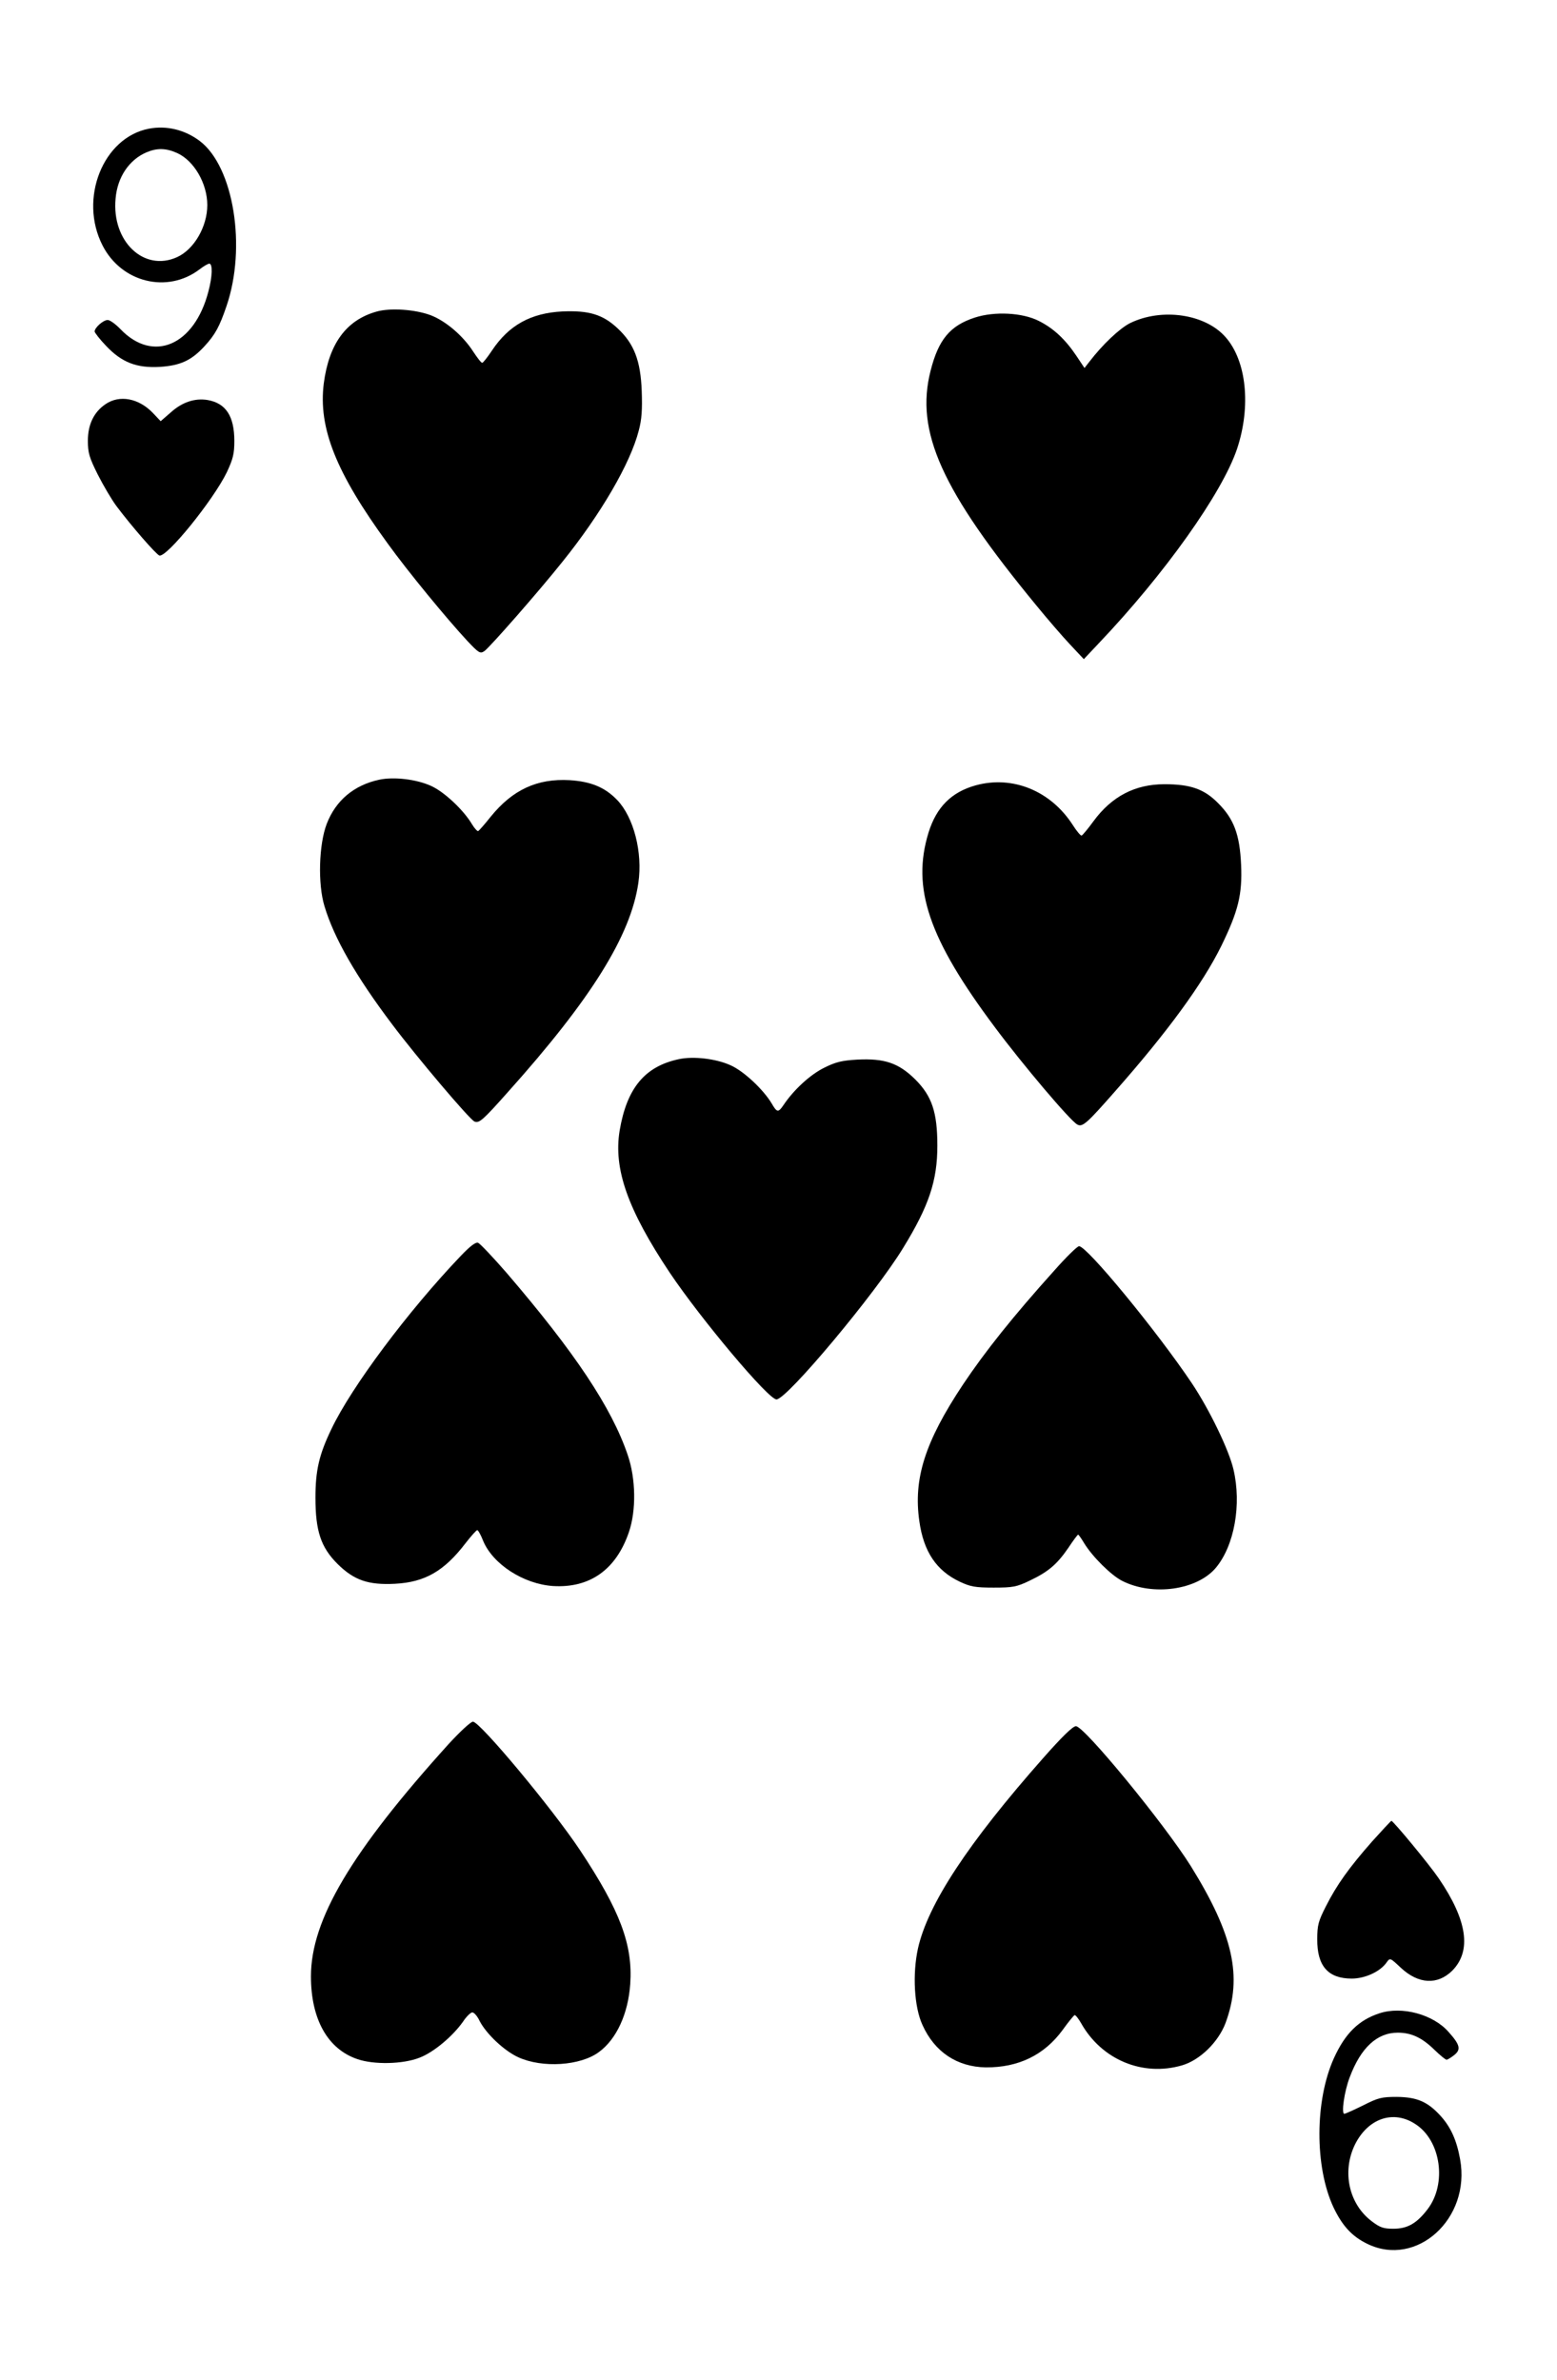 <svg version="1.0" xmlns="http://www.w3.org/2000/svg"
 width="691pt" height="1056pt" viewBox="0 0 691 1056"
 preserveAspectRatio="xMidYMid meet">
<g transform="translate(0,1056) scale(0.1,-0.1)"
fill="#000000" stroke="none">
<path d="M661 9989 c-204 -39 -312 -311 -206 -518 84 -165 288 -215 431 -106
18 14 37 25 43 25 15 0 14 -56 -4 -123 -62 -240 -245 -319 -390 -168 -21 22
-47 41 -57 41 -20 0 -58 -34 -58 -51 0 -5 23 -35 51 -64 69 -73 135 -99 239
-93 90 6 139 28 197 91 48 52 67 87 98 178 90 262 32 619 -118 733 -66 50
-147 70 -226 55z m125 -108 c75 -34 134 -135 134 -231 0 -96 -59 -197 -134
-231 -147 -67 -291 70 -273 260 8 95 60 172 137 205 47 20 87 19 136 -3z"/>
<path d="M1670 9177 c-134 -38 -210 -143 -233 -318 -25 -198 54 -396 283 -710
90 -125 263 -335 354 -433 51 -54 57 -58 76 -45 24 17 240 263 346 396 170
211 302 437 339 583 13 48 16 93 13 175 -5 135 -34 210 -107 278 -66 62 -128
80 -245 75 -140 -7 -238 -61 -313 -174 -20 -30 -39 -54 -43 -54 -5 0 -22 23
-40 50 -45 70 -121 135 -188 161 -69 26 -180 34 -242 16z"/>
<path d="M4327 9151 c-111 -36 -162 -98 -197 -236 -69 -270 48 -530 468 -1040
49 -60 117 -139 151 -175 l61 -65 66 70 c293 308 548 667 614 863 63 189 42
391 -51 496 -90 103 -283 131 -424 62 -47 -24 -122 -95 -181 -172 l-21 -27
-36 54 c-49 73 -101 122 -167 155 -73 37 -196 43 -283 15z"/>
<path d="M469 8767 c-52 -35 -79 -90 -79 -163 0 -53 6 -74 44 -150 25 -49 62
-112 83 -140 66 -88 174 -212 190 -219 32 -11 240 246 300 370 27 58 33 81 33
138 0 111 -38 168 -119 182 -56 9 -112 -9 -163 -55 l-45 -39 -34 36 c-63 66
-148 82 -210 40z"/>
<path d="M1683 7100 c-112 -24 -193 -92 -233 -196 -35 -91 -40 -267 -10 -365
42 -141 140 -312 300 -524 108 -144 345 -424 366 -432 21 -8 37 6 149 132 369
412 544 693 578 927 20 136 -21 292 -94 368 -55 57 -117 82 -211 88 -144 8
-253 -42 -351 -163 -26 -33 -51 -61 -55 -63 -4 -1 -16 12 -27 30 -37 63 -124
145 -183 171 -64 29 -164 41 -229 27z"/>
<path d="M4330 7075 c-108 -30 -174 -97 -209 -209 -76 -247 0 -471 294 -864
122 -164 335 -416 366 -432 23 -13 42 4 171 151 230 261 385 473 468 641 75
154 94 228 88 361 -6 134 -32 203 -102 273 -62 63 -123 84 -238 84 -131 0
-234 -54 -315 -164 -24 -33 -48 -62 -53 -64 -4 -1 -22 20 -39 47 -98 152 -267
221 -431 176z"/>
<path d="M3013 5860 c-151 -32 -231 -128 -263 -317 -28 -170 36 -351 222 -630
139 -207 438 -563 474 -563 46 0 439 470 562 672 115 187 152 299 152 454 0
148 -24 220 -98 294 -74 73 -136 94 -257 88 -68 -4 -95 -10 -147 -36 -61 -30
-134 -96 -181 -166 -23 -34 -29 -33 -52 7 -37 62 -124 144 -183 170 -64 29
-164 41 -229 27z"/>
<path d="M2044 4986 c-232 -243 -484 -580 -573 -767 -55 -114 -71 -184 -71
-305 0 -148 24 -220 98 -294 74 -73 137 -94 255 -88 133 7 218 56 313 180 25
32 48 58 52 58 4 0 16 -21 26 -47 43 -104 179 -192 310 -201 163 -10 280 72
337 239 33 96 31 237 -5 342 -71 210 -235 456 -538 809 -60 69 -117 129 -126
133 -11 4 -34 -13 -78 -59z"/>
<path d="M4679 4922 c-181 -201 -308 -360 -406 -507 -168 -253 -220 -417 -193
-605 19 -136 76 -220 180 -269 47 -22 68 -26 150 -26 85 0 102 3 160 31 82 39
121 72 171 145 22 33 41 59 44 59 2 0 14 -17 26 -37 37 -61 120 -143 169 -168
136 -69 333 -41 416 58 82 98 115 281 78 437 -20 86 -106 264 -184 381 -157
234 -466 609 -501 609 -8 0 -57 -48 -110 -108z"/>
<path d="M1993 2823 c-435 -481 -613 -782 -613 -1033 0 -190 74 -322 205 -367
74 -26 204 -23 277 6 63 24 147 95 193 160 15 23 34 41 41 41 8 0 23 -17 33
-39 30 -57 108 -131 171 -160 107 -49 276 -38 358 23 78 57 130 170 139 302
12 174 -45 326 -223 594 -123 185 -444 570 -475 570 -10 0 -57 -44 -106 -97z"/>
<path d="M4630 2759 c-334 -378 -512 -649 -556 -845 -25 -114 -17 -260 20
-340 54 -120 154 -186 281 -188 144 -1 259 54 341 166 25 35 49 64 53 66 4 1
17 -15 29 -36 91 -162 273 -238 448 -187 79 23 161 103 193 188 76 206 34 393
-154 696 -117 187 -473 621 -510 621 -14 0 -62 -47 -145 -141z"/>
<path d="M6089 2388 c-103 -117 -157 -193 -205 -288 -33 -65 -38 -83 -38 -145
-1 -119 48 -175 153 -175 59 0 127 31 155 72 15 21 15 21 64 -25 78 -72 162
-76 227 -12 87 88 67 224 -60 410 -43 63 -202 255 -210 255 -2 0 -41 -42 -86
-92z"/>
<path d="M6122 1626 c-92 -30 -152 -89 -202 -199 -85 -188 -86 -482 -2 -662
39 -82 82 -129 150 -162 219 -107 460 112 412 375 -15 84 -41 142 -86 192 -58
64 -105 84 -195 85 -68 0 -83 -4 -150 -38 -41 -20 -78 -37 -83 -37 -14 0 0
100 24 162 49 131 121 198 213 198 61 0 108 -22 164 -77 25 -24 48 -43 53 -43
4 0 19 9 33 20 32 25 27 46 -24 103 -68 78 -207 116 -307 83z m160 -492 c113
-73 140 -264 54 -377 -48 -63 -89 -87 -152 -87 -44 0 -59 5 -96 33 -102 77
-133 220 -75 340 58 117 171 156 269 91z"/>
</g>
</svg>
